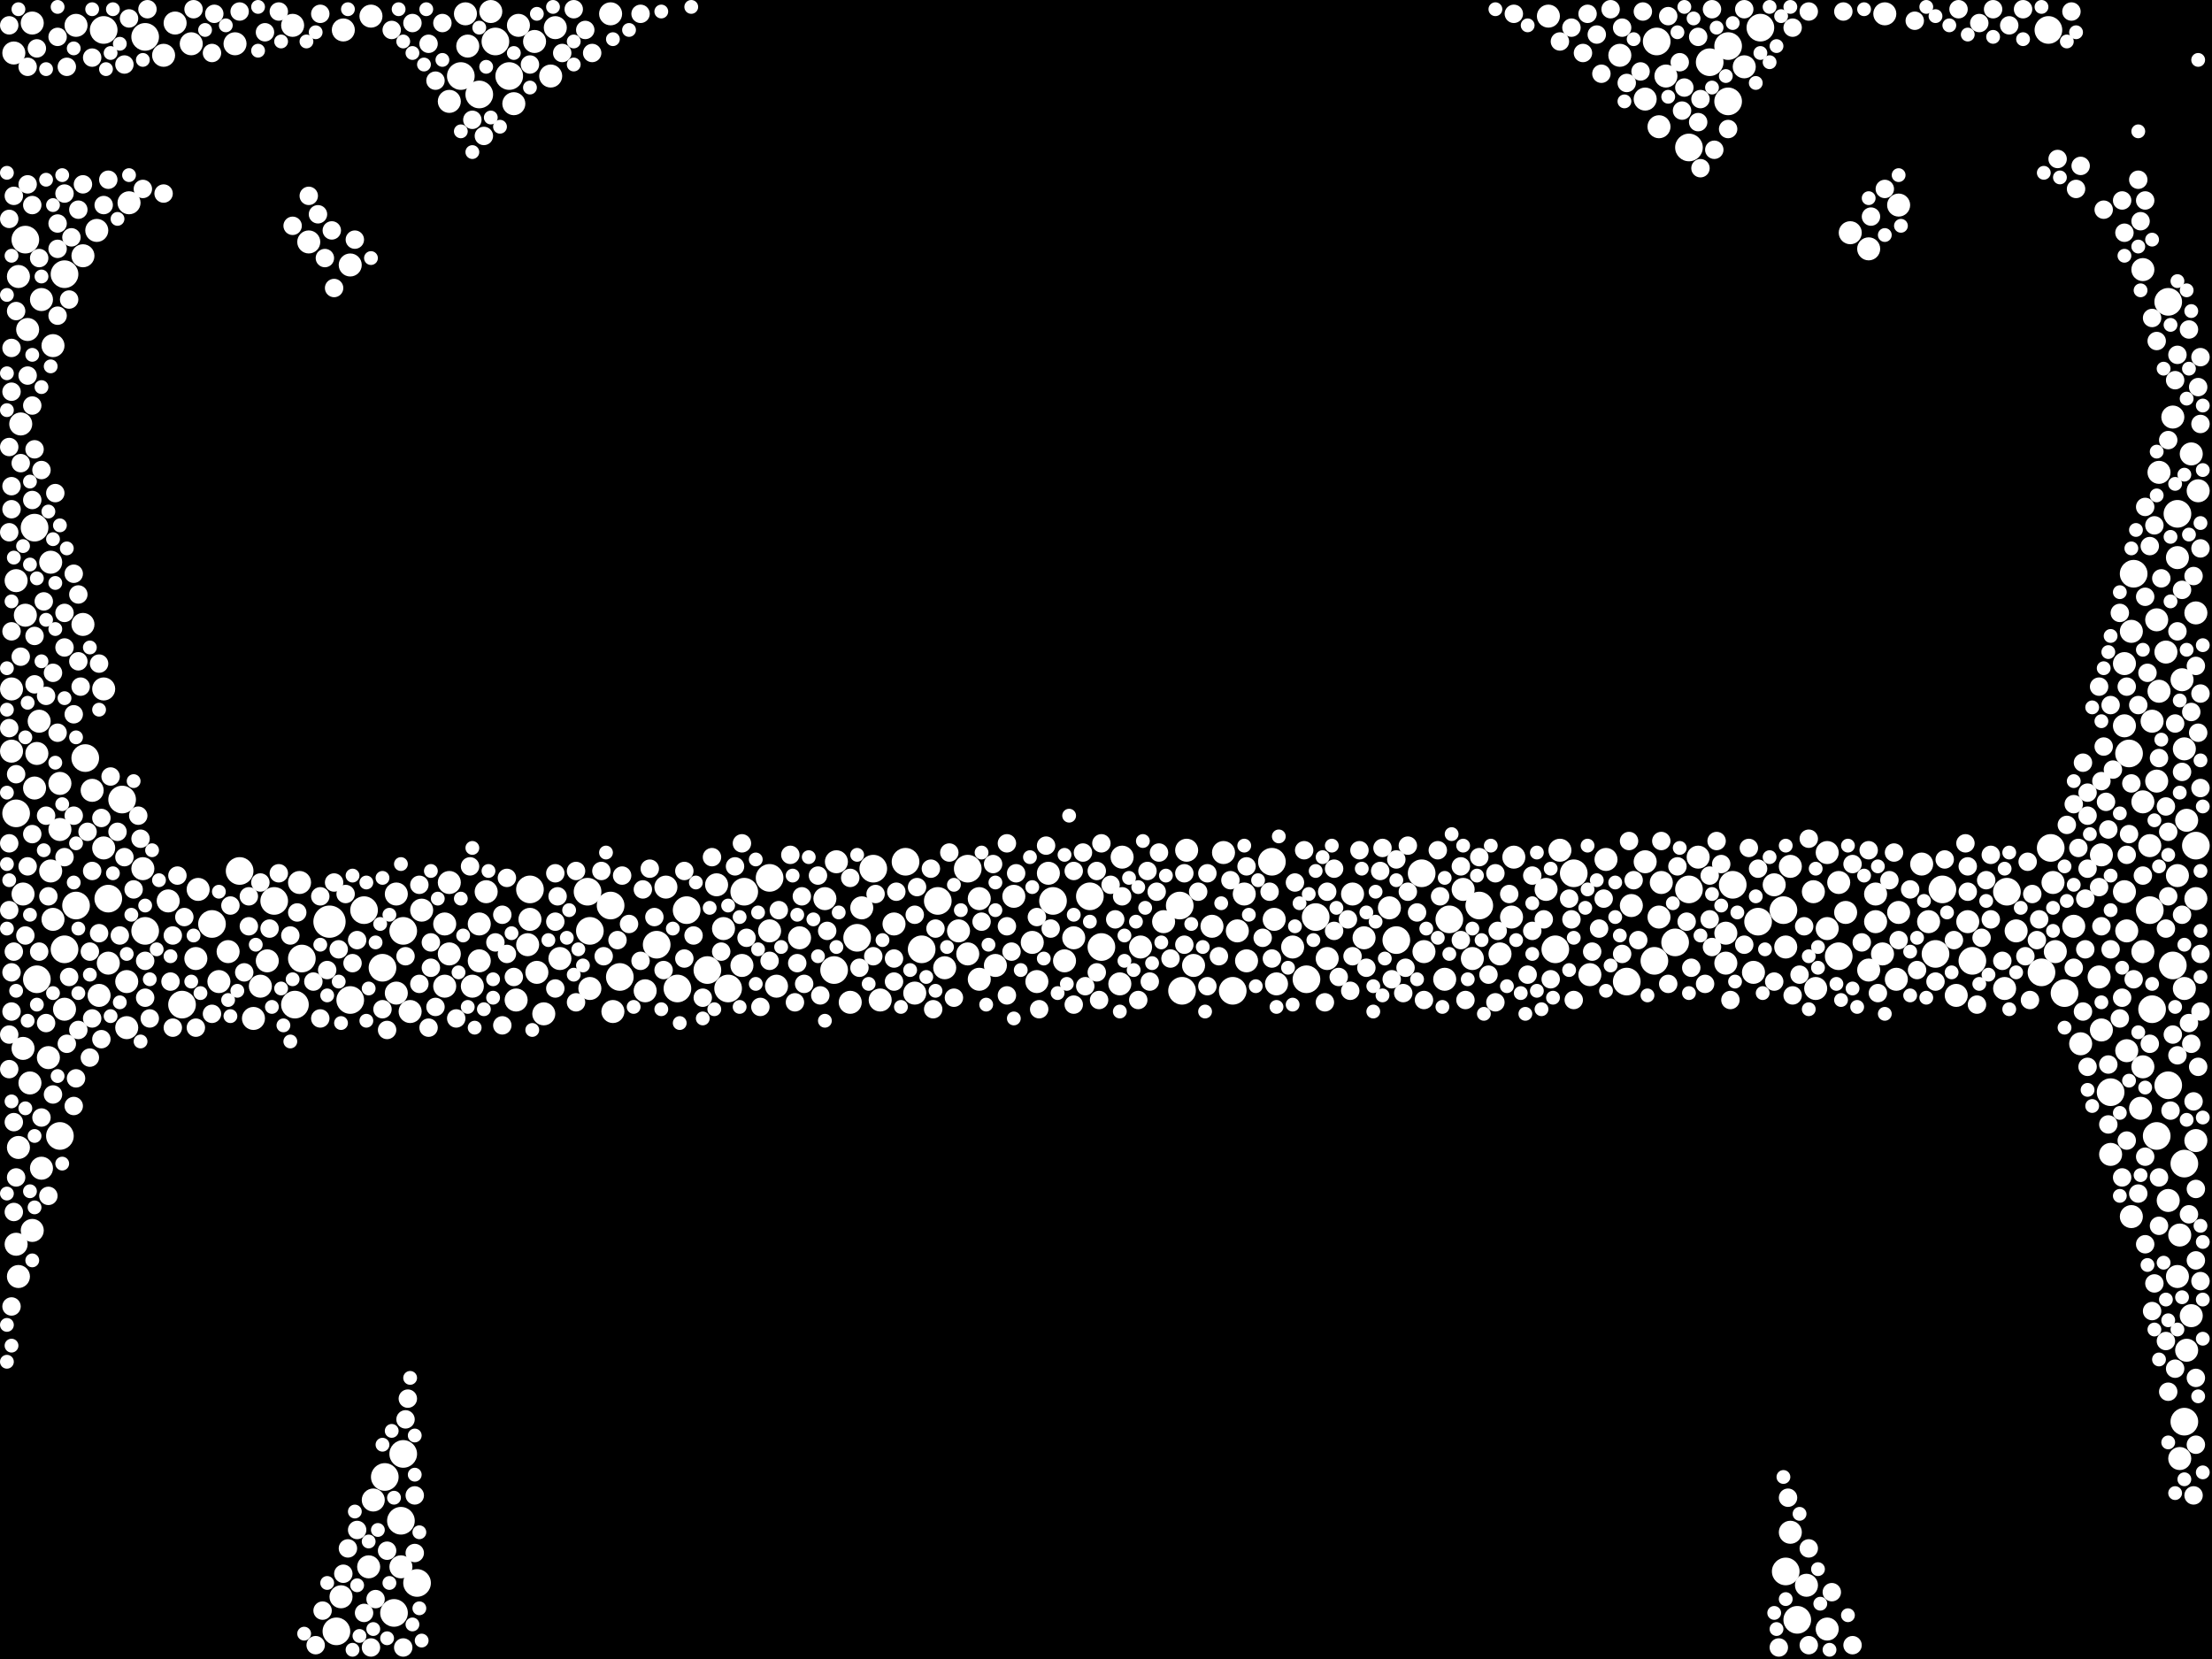 <?xml version="1.0" encoding="utf-8"?>
<svg xmlns="http://www.w3.org/2000/svg"
     xmlns:xlink="http://www.w3.org/1999/xlink" width="1920" height="1440" >

            <defs>
            <style type="text/css"><![CDATA[
circle {stroke: none;}
.c0 {fill: #FFFFFF;}
]]></style>
            </defs>
<rect x="0" y="0" width="1920" height="1440" fill="black"/>
<circle cx="286" cy="800" r="14" class="c0"/>
<circle cx="1366" cy="758" r="12" class="c0"/>
<circle cx="1906" cy="734" r="12" class="c0"/>
<circle cx="1832" cy="948" r="12" class="c0"/>
<circle cx="400" cy="66" r="12" class="c0"/>
<circle cx="1500" cy="40" r="12" class="c0"/>
<circle cx="416" cy="82" r="12" class="c0"/>
<circle cx="1466" cy="772" r="12" class="c0"/>
<circle cx="1134" cy="850" r="12" class="c0"/>
<circle cx="184" cy="802" r="12" class="c0"/>
<circle cx="744" cy="814" r="12" class="c0"/>
<circle cx="442" cy="66" r="12" class="c0"/>
<circle cx="1258" cy="798" r="12" class="c0"/>
<circle cx="238" cy="782" r="12" class="c0"/>
<circle cx="158" cy="872" r="12" class="c0"/>
<circle cx="614" cy="842" r="12" class="c0"/>
<circle cx="332" cy="840" r="12" class="c0"/>
<circle cx="530" cy="786" r="12" class="c0"/>
<circle cx="350" cy="808" r="12" class="c0"/>
<circle cx="1212" cy="816" r="12" class="c0"/>
<circle cx="1560" cy="1406" r="12" class="c0"/>
<circle cx="786" cy="748" r="12" class="c0"/>
<circle cx="1104" cy="748" r="12" class="c0"/>
<circle cx="510" cy="774" r="12" class="c0"/>
<circle cx="724" cy="842" r="12" class="c0"/>
<circle cx="570" cy="820" r="12" class="c0"/>
<circle cx="1886" cy="838" r="12" class="c0"/>
<circle cx="56" cy="238" r="12" class="c0"/>
<circle cx="126" cy="808" r="12" class="c0"/>
<circle cx="1896" cy="1010" r="12" class="c0"/>
<circle cx="292" cy="1416" r="12" class="c0"/>
<circle cx="22" cy="208" r="12" class="c0"/>
<circle cx="1882" cy="942" r="12" class="c0"/>
<circle cx="362" cy="1374" r="12" class="c0"/>
<circle cx="1454" cy="818" r="12" class="c0"/>
<circle cx="1526" cy="800" r="12" class="c0"/>
<circle cx="1772" cy="844" r="12" class="c0"/>
<circle cx="1848" cy="654" r="12" class="c0"/>
<circle cx="1778" cy="26" r="12" class="c0"/>
<circle cx="56" cy="824" r="12" class="c0"/>
<circle cx="840" cy="754" r="12" class="c0"/>
<circle cx="1896" cy="1234" r="12" class="c0"/>
<circle cx="66" cy="786" r="12" class="c0"/>
<circle cx="1436" cy="834" r="12" class="c0"/>
<circle cx="1234" cy="758" r="12" class="c0"/>
<circle cx="596" cy="790" r="12" class="c0"/>
<circle cx="1742" cy="774" r="12" class="c0"/>
<circle cx="1026" cy="860" r="12" class="c0"/>
<circle cx="1550" cy="1364" r="12" class="c0"/>
<circle cx="1712" cy="834" r="12" class="c0"/>
<circle cx="1504" cy="768" r="12" class="c0"/>
<circle cx="914" cy="782" r="12" class="c0"/>
<circle cx="30" cy="458" r="12" class="c0"/>
<circle cx="814" cy="782" r="12" class="c0"/>
<circle cx="256" cy="872" r="12" class="c0"/>
<circle cx="1484" cy="54" r="12" class="c0"/>
<circle cx="538" cy="848" r="12" class="c0"/>
<circle cx="1868" cy="876" r="12" class="c0"/>
<circle cx="1852" cy="498" r="12" class="c0"/>
<circle cx="1412" cy="852" r="12" class="c0"/>
<circle cx="1548" cy="790" r="12" class="c0"/>
<circle cx="1686" cy="772" r="12" class="c0"/>
<circle cx="316" cy="790" r="12" class="c0"/>
<circle cx="1596" cy="830" r="12" class="c0"/>
<circle cx="512" cy="808" r="12" class="c0"/>
<circle cx="800" cy="824" r="12" class="c0"/>
<circle cx="14" cy="706" r="12" class="c0"/>
<circle cx="646" cy="774" r="12" class="c0"/>
<circle cx="460" cy="772" r="12" class="c0"/>
<circle cx="1142" cy="796" r="12" class="c0"/>
<circle cx="106" cy="694" r="12" class="c0"/>
<circle cx="208" cy="756" r="12" class="c0"/>
<circle cx="1872" cy="986" r="12" class="c0"/>
<circle cx="1866" cy="790" r="12" class="c0"/>
<circle cx="334" cy="1282" r="12" class="c0"/>
<circle cx="1780" cy="736" r="12" class="c0"/>
<circle cx="1500" cy="88" r="12" class="c0"/>
<circle cx="74" cy="658" r="12" class="c0"/>
<circle cx="1350" cy="824" r="12" class="c0"/>
<circle cx="1070" cy="860" r="12" class="c0"/>
<circle cx="90" cy="26" r="12" class="c0"/>
<circle cx="350" cy="1262" r="12" class="c0"/>
<circle cx="126" cy="32" r="12" class="c0"/>
<circle cx="94" cy="780" r="12" class="c0"/>
<circle cx="1680" cy="828" r="12" class="c0"/>
<circle cx="588" cy="858" r="12" class="c0"/>
<circle cx="342" cy="1400" r="12" class="c0"/>
<circle cx="956" cy="822" r="12" class="c0"/>
<circle cx="632" cy="858" r="12" class="c0"/>
<circle cx="1890" cy="446" r="12" class="c0"/>
<circle cx="1284" cy="786" r="12" class="c0"/>
<circle cx="348" cy="1320" r="12" class="c0"/>
<circle cx="1528" cy="24" r="12" class="c0"/>
<circle cx="758" cy="754" r="12" class="c0"/>
<circle cx="430" cy="36" r="12" class="c0"/>
<circle cx="946" cy="778" r="12" class="c0"/>
<circle cx="1024" cy="786" r="12" class="c0"/>
<circle cx="1792" cy="862" r="12" class="c0"/>
<circle cx="304" cy="868" r="12" class="c0"/>
<circle cx="1466" cy="128" r="12" class="c0"/>
<circle cx="52" cy="986" r="12" class="c0"/>
<circle cx="262" cy="832" r="12" class="c0"/>
<circle cx="32" cy="850" r="12" class="c0"/>
<circle cx="1882" cy="262" r="12" class="c0"/>
<circle cx="668" cy="762" r="12" class="c0"/>
<circle cx="1438" cy="36" r="12" class="c0"/>
<circle cx="1898" cy="1172" r="10" class="c0"/>
<circle cx="850" cy="850" r="10" class="c0"/>
<circle cx="390" cy="766" r="10" class="c0"/>
<circle cx="1380" cy="846" r="10" class="c0"/>
<circle cx="1892" cy="1266" r="10" class="c0"/>
<circle cx="1554" cy="752" r="10" class="c0"/>
<circle cx="578" cy="770" r="10" class="c0"/>
<circle cx="386" cy="802" r="10" class="c0"/>
<circle cx="674" cy="856" r="10" class="c0"/>
<circle cx="1740" cy="858" r="10" class="c0"/>
<circle cx="28" cy="1068" r="10" class="c0"/>
<circle cx="1394" cy="746" r="10" class="c0"/>
<circle cx="66" cy="22" r="10" class="c0"/>
<circle cx="1522" cy="844" r="10" class="c0"/>
<circle cx="1906" cy="990" r="10" class="c0"/>
<circle cx="304" cy="230" r="10" class="c0"/>
<circle cx="190" cy="852" r="10" class="c0"/>
<circle cx="1314" cy="744" r="10" class="c0"/>
<circle cx="20" cy="910" r="10" class="c0"/>
<circle cx="172" cy="772" r="10" class="c0"/>
<circle cx="1498" cy="810" r="10" class="c0"/>
<circle cx="1890" cy="760" r="10" class="c0"/>
<circle cx="1648" cy="792" r="10" class="c0"/>
<circle cx="42" cy="918" r="10" class="c0"/>
<circle cx="972" cy="854" r="10" class="c0"/>
<circle cx="90" cy="598" r="10" class="c0"/>
<circle cx="1890" cy="1108" r="10" class="c0"/>
<circle cx="124" cy="754" r="10" class="c0"/>
<circle cx="24" cy="286" r="10" class="c0"/>
<circle cx="1874" cy="600" r="10" class="c0"/>
<circle cx="94" cy="836" r="10" class="c0"/>
<circle cx="1890" cy="484" r="10" class="c0"/>
<circle cx="1898" cy="712" r="10" class="c0"/>
<circle cx="1892" cy="1072" r="10" class="c0"/>
<circle cx="14" cy="1080" r="10" class="c0"/>
<circle cx="44" cy="488" r="10" class="c0"/>
<circle cx="226" cy="856" r="10" class="c0"/>
<circle cx="1622" cy="216" r="10" class="c0"/>
<circle cx="426" cy="10" r="10" class="c0"/>
<circle cx="1846" cy="808" r="10" class="c0"/>
<circle cx="1860" cy="826" r="10" class="c0"/>
<circle cx="748" cy="788" r="10" class="c0"/>
<circle cx="86" cy="864" r="10" class="c0"/>
<circle cx="450" cy="22" r="10" class="c0"/>
<circle cx="344" cy="862" r="10" class="c0"/>
<circle cx="254" cy="22" r="10" class="c0"/>
<circle cx="146" cy="782" r="10" class="c0"/>
<circle cx="446" cy="90" r="10" class="c0"/>
<circle cx="1302" cy="828" r="10" class="c0"/>
<circle cx="1106" cy="798" r="10" class="c0"/>
<circle cx="1832" cy="1002" r="10" class="c0"/>
<circle cx="1882" cy="1042" r="10" class="c0"/>
<circle cx="10" cy="598" r="10" class="c0"/>
<circle cx="1668" cy="750" r="10" class="c0"/>
<circle cx="1906" cy="780" r="10" class="c0"/>
<circle cx="14" cy="504" r="10" class="c0"/>
<circle cx="832" cy="808" r="10" class="c0"/>
<circle cx="416" cy="834" r="10" class="c0"/>
<circle cx="1866" cy="734" r="10" class="c0"/>
<circle cx="1596" cy="766" r="10" class="c0"/>
<circle cx="1354" cy="738" r="10" class="c0"/>
<circle cx="1586" cy="806" r="10" class="c0"/>
<circle cx="416" cy="802" r="10" class="c0"/>
<circle cx="932" cy="814" r="10" class="c0"/>
<circle cx="820" cy="840" r="10" class="c0"/>
<circle cx="1708" cy="800" r="10" class="c0"/>
<circle cx="1628" cy="776" r="10" class="c0"/>
<circle cx="1860" cy="926" r="10" class="c0"/>
<circle cx="34" cy="626" r="10" class="c0"/>
<circle cx="110" cy="892" r="10" class="c0"/>
<circle cx="880" cy="778" r="10" class="c0"/>
<circle cx="1902" cy="1142" r="10" class="c0"/>
<circle cx="386" cy="856" r="10" class="c0"/>
<circle cx="232" cy="834" r="10" class="c0"/>
<circle cx="16" cy="996" r="10" class="c0"/>
<circle cx="1906" cy="532" r="10" class="c0"/>
<circle cx="668" cy="808" r="10" class="c0"/>
<circle cx="1442" cy="766" r="10" class="c0"/>
<circle cx="1880" cy="566" r="10" class="c0"/>
<circle cx="628" cy="806" r="10" class="c0"/>
<circle cx="166" cy="38" r="10" class="c0"/>
<circle cx="1062" cy="740" r="10" class="c0"/>
<circle cx="10" cy="652" r="10" class="c0"/>
<circle cx="486" cy="832" r="10" class="c0"/>
<circle cx="1236" cy="826" r="10" class="c0"/>
<circle cx="472" cy="880" r="10" class="c0"/>
<circle cx="268" cy="210" r="10" class="c0"/>
<circle cx="1122" cy="822" r="10" class="c0"/>
<circle cx="1874" cy="410" r="10" class="c0"/>
<circle cx="52" cy="720" r="10" class="c0"/>
<circle cx="1622" cy="842" r="10" class="c0"/>
<circle cx="84" cy="200" r="10" class="c0"/>
<circle cx="170" cy="832" r="10" class="c0"/>
<circle cx="1896" cy="650" r="10" class="c0"/>
<circle cx="56" cy="876" r="10" class="c0"/>
<circle cx="1784" cy="826" r="10" class="c0"/>
<circle cx="716" cy="780" r="10" class="c0"/>
<circle cx="1540" cy="768" r="10" class="c0"/>
<circle cx="1782" cy="766" r="10" class="c0"/>
<circle cx="1440" cy="110" r="10" class="c0"/>
<circle cx="1036" cy="838" r="10" class="c0"/>
<circle cx="1206" cy="788" r="10" class="c0"/>
<circle cx="322" cy="14" r="10" class="c0"/>
<circle cx="1344" cy="14" r="10" class="c0"/>
<circle cx="404" cy="12" r="10" class="c0"/>
<circle cx="260" cy="766" r="10" class="c0"/>
<circle cx="1108" cy="854" r="10" class="c0"/>
<circle cx="1846" cy="912" r="10" class="c0"/>
<circle cx="1844" cy="774" r="10" class="c0"/>
<circle cx="20" cy="776" r="10" class="c0"/>
<circle cx="1822" cy="848" r="10" class="c0"/>
<circle cx="1554" cy="1330" r="10" class="c0"/>
<circle cx="794" cy="862" r="10" class="c0"/>
<circle cx="1184" cy="814" r="10" class="c0"/>
<circle cx="458" cy="820" r="10" class="c0"/>
<circle cx="1080" cy="776" r="10" class="c0"/>
<circle cx="738" cy="870" r="10" class="c0"/>
<circle cx="840" cy="828" r="10" class="c0"/>
<circle cx="776" cy="802" r="10" class="c0"/>
<circle cx="356" cy="878" r="10" class="c0"/>
<circle cx="1550" cy="822" r="10" class="c0"/>
<circle cx="46" cy="798" r="10" class="c0"/>
<circle cx="112" cy="176" r="10" class="c0"/>
<circle cx="16" cy="1108" r="10" class="c0"/>
<circle cx="1908" cy="426" r="10" class="c0"/>
<circle cx="46" cy="300" r="10" class="c0"/>
<circle cx="1576" cy="858" r="10" class="c0"/>
<circle cx="1074" cy="808" r="10" class="c0"/>
<circle cx="1514" cy="58" r="10" class="c0"/>
<circle cx="26" cy="940" r="10" class="c0"/>
<circle cx="390" cy="88" r="10" class="c0"/>
<circle cx="1574" cy="774" r="10" class="c0"/>
<circle cx="460" cy="798" r="10" class="c0"/>
<circle cx="850" cy="780" r="10" class="c0"/>
<circle cx="72" cy="542" r="10" class="c0"/>
<circle cx="30" cy="684" r="10" class="c0"/>
<circle cx="1896" cy="858" r="10" class="c0"/>
<circle cx="1750" cy="808" r="10" class="c0"/>
<circle cx="1844" cy="576" r="10" class="c0"/>
<circle cx="1800" cy="804" r="10" class="c0"/>
<circle cx="12" cy="46" r="10" class="c0"/>
<circle cx="530" cy="12" r="10" class="c0"/>
<circle cx="110" cy="852" r="10" class="c0"/>
<circle cx="910" cy="758" r="10" class="c0"/>
<circle cx="1872" cy="538" r="10" class="c0"/>
<circle cx="1824" cy="894" r="10" class="c0"/>
<circle cx="1406" cy="48" r="10" class="c0"/>
<circle cx="1850" cy="1056" r="10" class="c0"/>
<circle cx="1646" cy="850" r="10" class="c0"/>
<circle cx="36" cy="260" r="10" class="c0"/>
<circle cx="532" cy="878" r="10" class="c0"/>
<circle cx="1428" cy="86" r="10" class="c0"/>
<circle cx="18" cy="368" r="10" class="c0"/>
<circle cx="36" cy="1014" r="10" class="c0"/>
<circle cx="478" cy="66" r="10" class="c0"/>
<circle cx="864" cy="838" r="10" class="c0"/>
<circle cx="1634" cy="828" r="10" class="c0"/>
<circle cx="1872" cy="678" r="10" class="c0"/>
<circle cx="1082" cy="834" r="10" class="c0"/>
<circle cx="16" cy="240" r="10" class="c0"/>
<circle cx="1174" cy="776" r="10" class="c0"/>
<circle cx="348" cy="1360" r="10" class="c0"/>
<circle cx="622" cy="768" r="10" class="c0"/>
<circle cx="198" cy="826" r="10" class="c0"/>
<circle cx="44" cy="756" r="10" class="c0"/>
<circle cx="1568" cy="1376" r="10" class="c0"/>
<circle cx="422" cy="774" r="10" class="c0"/>
<circle cx="1606" cy="202" r="10" class="c0"/>
<circle cx="1860" cy="696" r="10" class="c0"/>
<circle cx="1674" cy="800" r="10" class="c0"/>
<circle cx="1312" cy="796" r="10" class="c0"/>
<circle cx="1440" cy="796" r="10" class="c0"/>
<circle cx="1698" cy="864" r="10" class="c0"/>
<circle cx="22" cy="534" r="10" class="c0"/>
<circle cx="896" cy="818" r="10" class="c0"/>
<circle cx="1342" cy="772" r="10" class="c0"/>
<circle cx="466" cy="844" r="10" class="c0"/>
<circle cx="80" cy="686" r="10" class="c0"/>
<circle cx="1850" cy="548" r="10" class="c0"/>
<circle cx="1446" cy="66" r="10" class="c0"/>
<circle cx="1278" cy="832" r="10" class="c0"/>
<circle cx="1886" cy="362" r="10" class="c0"/>
<circle cx="694" cy="814" r="10" class="c0"/>
<circle cx="28" cy="20" r="10" class="c0"/>
<circle cx="1806" cy="906" r="10" class="c0"/>
<circle cx="1602" cy="792" r="10" class="c0"/>
<circle cx="1474" cy="744" r="10" class="c0"/>
<circle cx="1648" cy="178" r="10" class="c0"/>
<circle cx="1416" cy="786" r="10" class="c0"/>
<circle cx="52" cy="680" r="10" class="c0"/>
<circle cx="344" cy="776" r="10" class="c0"/>
<circle cx="366" cy="790" r="10" class="c0"/>
<circle cx="390" cy="828" r="10" class="c0"/>
<circle cx="1010" cy="800" r="10" class="c0"/>
<circle cx="1254" cy="850" r="10" class="c0"/>
<circle cx="1824" cy="742" r="10" class="c0"/>
<circle cx="320" cy="1360" r="10" class="c0"/>
<circle cx="1868" cy="626" r="10" class="c0"/>
<circle cx="296" cy="1386" r="10" class="c0"/>
<circle cx="560" cy="860" r="10" class="c0"/>
<circle cx="220" cy="884" r="10" class="c0"/>
<circle cx="924" cy="834" r="10" class="c0"/>
<circle cx="900" cy="852" r="10" class="c0"/>
<circle cx="464" cy="36" r="10" class="c0"/>
<circle cx="1902" cy="394" r="10" class="c0"/>
<circle cx="1860" cy="234" r="10" class="c0"/>
<circle cx="512" cy="858" r="10" class="c0"/>
<circle cx="1586" cy="740" r="10" class="c0"/>
<circle cx="324" cy="1302" r="10" class="c0"/>
<circle cx="1586" cy="1414" r="10" class="c0"/>
<circle cx="1636" cy="12" r="10" class="c0"/>
<circle cx="32" cy="654" r="10" class="c0"/>
<circle cx="1844" cy="630" r="10" class="c0"/>
<circle cx="90" cy="736" r="10" class="c0"/>
<circle cx="764" cy="868" r="10" class="c0"/>
<circle cx="298" cy="26" r="10" class="c0"/>
<circle cx="1498" cy="836" r="10" class="c0"/>
<circle cx="1270" cy="772" r="10" class="c0"/>
<circle cx="974" cy="744" r="10" class="c0"/>
<circle cx="990" cy="822" r="10" class="c0"/>
<circle cx="644" cy="838" r="10" class="c0"/>
<circle cx="1858" cy="962" r="10" class="c0"/>
<circle cx="152" cy="20" r="10" class="c0"/>
<circle cx="204" cy="38" r="10" class="c0"/>
<circle cx="448" cy="868" r="10" class="c0"/>
<circle cx="1894" cy="590" r="10" class="c0"/>
<circle cx="1030" cy="738" r="10" class="c0"/>
<circle cx="1052" cy="804" r="10" class="c0"/>
<circle cx="410" cy="856" r="10" class="c0"/>
<circle cx="72" cy="222" r="10" class="c0"/>
<circle cx="726" cy="748" r="10" class="c0"/>
<circle cx="1428" cy="748" r="10" class="c0"/>
<circle cx="142" cy="48" r="10" class="c0"/>
<circle cx="482" cy="24" r="10" class="c0"/>
<circle cx="1628" cy="800" r="10" class="c0"/>
<circle cx="1152" cy="832" r="10" class="c0"/>
<circle cx="406" cy="40" r="10" class="c0"/>
<circle cx="1408" cy="828" r="8" class="c0"/>
<circle cx="1198" cy="756" r="8" class="c0"/>
<circle cx="102" cy="722" r="8" class="c0"/>
<circle cx="284" cy="842" r="8" class="c0"/>
<circle cx="332" cy="876" r="8" class="c0"/>
<circle cx="1426" cy="10" r="8" class="c0"/>
<circle cx="68" cy="516" r="8" class="c0"/>
<circle cx="18" cy="402" r="8" class="c0"/>
<circle cx="1448" cy="14" r="8" class="c0"/>
<circle cx="420" cy="118" r="8" class="c0"/>
<circle cx="1842" cy="1022" r="8" class="c0"/>
<circle cx="128" cy="8" r="8" class="c0"/>
<circle cx="1464" cy="800" r="8" class="c0"/>
<circle cx="1870" cy="1114" r="8" class="c0"/>
<circle cx="294" cy="824" r="8" class="c0"/>
<circle cx="360" cy="1298" r="8" class="c0"/>
<circle cx="230" cy="28" r="8" class="c0"/>
<circle cx="1186" cy="840" r="8" class="c0"/>
<circle cx="546" cy="802" r="8" class="c0"/>
<circle cx="1868" cy="1138" r="8" class="c0"/>
<circle cx="170" cy="892" r="8" class="c0"/>
<circle cx="1812" cy="688" r="8" class="c0"/>
<circle cx="1484" cy="760" r="8" class="c0"/>
<circle cx="874" cy="864" r="8" class="c0"/>
<circle cx="1480" cy="854" r="8" class="c0"/>
<circle cx="1904" cy="956" r="8" class="c0"/>
<circle cx="1004" cy="774" r="8" class="c0"/>
<circle cx="1448" cy="854" r="8" class="c0"/>
<circle cx="358" cy="20" r="8" class="c0"/>
<circle cx="610" cy="866" r="8" class="c0"/>
<circle cx="372" cy="38" r="8" class="c0"/>
<circle cx="1846" cy="990" r="8" class="c0"/>
<circle cx="932" cy="872" r="8" class="c0"/>
<circle cx="676" cy="790" r="8" class="c0"/>
<circle cx="1622" cy="738" r="8" class="c0"/>
<circle cx="28" cy="178" r="8" class="c0"/>
<circle cx="1474" cy="32" r="8" class="c0"/>
<circle cx="68" cy="574" r="8" class="c0"/>
<circle cx="148" cy="852" r="8" class="c0"/>
<circle cx="988" cy="868" r="8" class="c0"/>
<circle cx="278" cy="778" r="8" class="c0"/>
<circle cx="1876" cy="502" r="8" class="c0"/>
<circle cx="828" cy="866" r="8" class="c0"/>
<circle cx="908" cy="734" r="8" class="c0"/>
<circle cx="852" cy="800" r="8" class="c0"/>
<circle cx="1906" cy="578" r="8" class="c0"/>
<circle cx="1810" cy="780" r="8" class="c0"/>
<circle cx="1424" cy="62" r="8" class="c0"/>
<circle cx="252" cy="812" r="8" class="c0"/>
<circle cx="956" cy="732" r="8" class="c0"/>
<circle cx="1388" cy="806" r="8" class="c0"/>
<circle cx="1158" cy="754" r="8" class="c0"/>
<circle cx="336" cy="1346" r="8" class="c0"/>
<circle cx="72" cy="160" r="8" class="c0"/>
<circle cx="1220" cy="840" r="8" class="c0"/>
<circle cx="1364" cy="798" r="8" class="c0"/>
<circle cx="1208" cy="850" r="8" class="c0"/>
<circle cx="56" cy="744" r="8" class="c0"/>
<circle cx="1132" cy="738" r="8" class="c0"/>
<circle cx="70" cy="596" r="8" class="c0"/>
<circle cx="1460" cy="96" r="8" class="c0"/>
<circle cx="1102" cy="774" r="8" class="c0"/>
<circle cx="1230" cy="792" r="8" class="c0"/>
<circle cx="524" cy="830" r="8" class="c0"/>
<circle cx="298" cy="1366" r="8" class="c0"/>
<circle cx="1488" cy="130" r="8" class="c0"/>
<circle cx="1902" cy="618" r="8" class="c0"/>
<circle cx="594" cy="832" r="8" class="c0"/>
<circle cx="18" cy="570" r="8" class="c0"/>
<circle cx="692" cy="836" r="8" class="c0"/>
<circle cx="1900" cy="286" r="8" class="c0"/>
<circle cx="1728" cy="742" r="8" class="c0"/>
<circle cx="564" cy="754" r="8" class="c0"/>
<circle cx="1124" cy="766" r="8" class="c0"/>
<circle cx="36" cy="970" r="8" class="c0"/>
<circle cx="1828" cy="696" r="8" class="c0"/>
<circle cx="1874" cy="1064" r="8" class="c0"/>
<circle cx="514" cy="46" r="8" class="c0"/>
<circle cx="1882" cy="722" r="8" class="c0"/>
<circle cx="280" cy="1398" r="8" class="c0"/>
<circle cx="690" cy="870" r="8" class="c0"/>
<circle cx="556" cy="834" r="8" class="c0"/>
<circle cx="1900" cy="1054" r="8" class="c0"/>
<circle cx="10" cy="340" r="8" class="c0"/>
<circle cx="28" cy="724" r="8" class="c0"/>
<circle cx="1894" cy="794" r="8" class="c0"/>
<circle cx="12" cy="1052" r="8" class="c0"/>
<circle cx="1326" cy="846" r="8" class="c0"/>
<circle cx="1476" cy="86" r="8" class="c0"/>
<circle cx="1172" cy="860" r="8" class="c0"/>
<circle cx="1414" cy="730" r="8" class="c0"/>
<circle cx="1874" cy="658" r="8" class="c0"/>
<circle cx="1910" cy="828" r="8" class="c0"/>
<circle cx="10" cy="1134" r="8" class="c0"/>
<circle cx="488" cy="46" r="8" class="c0"/>
<circle cx="1842" cy="866" r="8" class="c0"/>
<circle cx="12" cy="974" r="8" class="c0"/>
<circle cx="1900" cy="888" r="8" class="c0"/>
<circle cx="482" cy="800" r="8" class="c0"/>
<circle cx="126" cy="834" r="8" class="c0"/>
<circle cx="1872" cy="296" r="8" class="c0"/>
<circle cx="208" cy="10" r="8" class="c0"/>
<circle cx="1386" cy="30" r="8" class="c0"/>
<circle cx="234" cy="806" r="8" class="c0"/>
<circle cx="556" cy="12" r="8" class="c0"/>
<circle cx="1688" cy="746" r="8" class="c0"/>
<circle cx="1392" cy="780" r="8" class="c0"/>
<circle cx="352" cy="830" r="8" class="c0"/>
<circle cx="86" cy="810" r="8" class="c0"/>
<circle cx="96" cy="674" r="8" class="c0"/>
<circle cx="268" cy="170" r="8" class="c0"/>
<circle cx="1706" cy="732" r="8" class="c0"/>
<circle cx="1880" cy="1164" r="8" class="c0"/>
<circle cx="408" cy="752" r="8" class="c0"/>
<circle cx="1822" cy="596" r="8" class="c0"/>
<circle cx="1006" cy="740" r="8" class="c0"/>
<circle cx="64" cy="620" r="8" class="c0"/>
<circle cx="758" cy="830" r="8" class="c0"/>
<circle cx="10" cy="878" r="8" class="c0"/>
<circle cx="8" cy="732" r="8" class="c0"/>
<circle cx="900" cy="796" r="8" class="c0"/>
<circle cx="964" cy="768" r="8" class="c0"/>
<circle cx="60" cy="848" r="8" class="c0"/>
<circle cx="278" cy="12" r="8" class="c0"/>
<circle cx="1236" cy="868" r="8" class="c0"/>
<circle cx="1486" cy="822" r="8" class="c0"/>
<circle cx="1894" cy="670" r="8" class="c0"/>
<circle cx="1364" cy="24" r="8" class="c0"/>
<circle cx="998" cy="852" r="8" class="c0"/>
<circle cx="126" cy="866" r="8" class="c0"/>
<circle cx="378" cy="874" r="8" class="c0"/>
<circle cx="46" cy="950" r="8" class="c0"/>
<circle cx="1658" cy="772" r="8" class="c0"/>
<circle cx="1846" cy="596" r="8" class="c0"/>
<circle cx="558" cy="772" r="8" class="c0"/>
<circle cx="32" cy="42" r="8" class="c0"/>
<circle cx="88" cy="902" r="8" class="c0"/>
<circle cx="200" cy="786" r="8" class="c0"/>
<circle cx="22" cy="812" r="8" class="c0"/>
<circle cx="310" cy="816" r="8" class="c0"/>
<circle cx="24" cy="326" r="8" class="c0"/>
<circle cx="482" cy="758" r="8" class="c0"/>
<circle cx="1808" cy="662" r="8" class="c0"/>
<circle cx="1616" cy="818" r="8" class="c0"/>
<circle cx="1904" cy="1298" r="8" class="c0"/>
<circle cx="1040" cy="774" r="8" class="c0"/>
<circle cx="508" cy="26" r="8" class="c0"/>
<circle cx="184" cy="880" r="8" class="c0"/>
<circle cx="1810" cy="824" r="8" class="c0"/>
<circle cx="142" cy="168" r="8" class="c0"/>
<circle cx="1330" cy="760" r="8" class="c0"/>
<circle cx="10" cy="844" r="8" class="c0"/>
<circle cx="1886" cy="898" r="8" class="c0"/>
<circle cx="104" cy="812" r="8" class="c0"/>
<circle cx="1540" cy="852" r="8" class="c0"/>
<circle cx="48" cy="428" r="8" class="c0"/>
<circle cx="1158" cy="808" r="8" class="c0"/>
<circle cx="1608" cy="750" r="8" class="c0"/>
<circle cx="1768" cy="816" r="8" class="c0"/>
<circle cx="1180" cy="738" r="8" class="c0"/>
<circle cx="460" cy="56" r="8" class="c0"/>
<circle cx="1486" cy="8" r="8" class="c0"/>
<circle cx="384" cy="20" r="8" class="c0"/>
<circle cx="66" cy="936" r="8" class="c0"/>
<circle cx="1862" cy="174" r="8" class="c0"/>
<circle cx="8" cy="632" r="8" class="c0"/>
<circle cx="1730" cy="8" r="8" class="c0"/>
<circle cx="1844" cy="202" r="8" class="c0"/>
<circle cx="1842" cy="174" r="8" class="c0"/>
<circle cx="1700" cy="8" r="8" class="c0"/>
<circle cx="50" cy="194" r="8" class="c0"/>
<circle cx="60" cy="260" r="8" class="c0"/>
<circle cx="1544" cy="1430" r="8" class="c0"/>
<circle cx="24" cy="752" r="8" class="c0"/>
<circle cx="712" cy="864" r="8" class="c0"/>
<circle cx="1624" cy="188" r="8" class="c0"/>
<circle cx="1888" cy="1188" r="8" class="c0"/>
<circle cx="254" cy="196" r="8" class="c0"/>
<circle cx="1418" cy="764" r="8" class="c0"/>
<circle cx="1880" cy="806" r="8" class="c0"/>
<circle cx="1868" cy="276" r="8" class="c0"/>
<circle cx="1864" cy="584" r="8" class="c0"/>
<circle cx="78" cy="918" r="8" class="c0"/>
<circle cx="1152" cy="774" r="8" class="c0"/>
<circle cx="306" cy="836" r="8" class="c0"/>
<circle cx="1104" cy="832" r="8" class="c0"/>
<circle cx="14" cy="1022" r="8" class="c0"/>
<circle cx="8" cy="190" r="8" class="c0"/>
<circle cx="310" cy="1328" r="8" class="c0"/>
<circle cx="1718" cy="20" r="8" class="c0"/>
<circle cx="1910" cy="1112" r="8" class="c0"/>
<circle cx="1292" cy="846" r="8" class="c0"/>
<circle cx="1590" cy="1382" r="8" class="c0"/>
<circle cx="1340" cy="798" r="8" class="c0"/>
<circle cx="24" cy="160" r="8" class="c0"/>
<circle cx="46" cy="584" r="8" class="c0"/>
<circle cx="1756" cy="8" r="8" class="c0"/>
<circle cx="882" cy="758" r="8" class="c0"/>
<circle cx="1346" cy="850" r="8" class="c0"/>
<circle cx="1298" cy="870" r="8" class="c0"/>
<circle cx="1764" cy="776" r="8" class="c0"/>
<circle cx="1458" cy="54" r="8" class="c0"/>
<circle cx="1664" cy="842" r="8" class="c0"/>
<circle cx="1856" cy="612" r="8" class="c0"/>
<circle cx="116" cy="772" r="8" class="c0"/>
<circle cx="1310" cy="776" r="8" class="c0"/>
<circle cx="498" cy="8" r="8" class="c0"/>
<circle cx="778" cy="774" r="8" class="c0"/>
<circle cx="364" cy="854" r="8" class="c0"/>
<circle cx="50" cy="636" r="8" class="c0"/>
<circle cx="1870" cy="456" r="8" class="c0"/>
<circle cx="1268" cy="752" r="8" class="c0"/>
<circle cx="1832" cy="824" r="8" class="c0"/>
<circle cx="50" cy="32" r="8" class="c0"/>
<circle cx="1662" cy="18" r="8" class="c0"/>
<circle cx="710" cy="760" r="8" class="c0"/>
<circle cx="1862" cy="440" r="8" class="c0"/>
<circle cx="536" cy="816" r="8" class="c0"/>
<circle cx="68" cy="894" r="8" class="c0"/>
<circle cx="322" cy="1430" r="8" class="c0"/>
<circle cx="1016" cy="832" r="8" class="c0"/>
<circle cx="364" cy="768" r="8" class="c0"/>
<circle cx="968" cy="798" r="8" class="c0"/>
<circle cx="1644" cy="740" r="8" class="c0"/>
<circle cx="1862" cy="1080" r="8" class="c0"/>
<circle cx="80" cy="884" r="8" class="c0"/>
<circle cx="1890" cy="308" r="8" class="c0"/>
<circle cx="12" cy="826" r="8" class="c0"/>
<circle cx="308" cy="208" r="8" class="c0"/>
<circle cx="122" cy="728" r="8" class="c0"/>
<circle cx="64" cy="708" r="8" class="c0"/>
<circle cx="396" cy="884" r="8" class="c0"/>
<circle cx="58" cy="58" r="8" class="c0"/>
<circle cx="50" cy="274" r="8" class="c0"/>
<circle cx="874" cy="804" r="8" class="c0"/>
<circle cx="1412" cy="72" r="8" class="c0"/>
<circle cx="1806" cy="144" r="8" class="c0"/>
<circle cx="1630" cy="862" r="8" class="c0"/>
<circle cx="942" cy="856" r="8" class="c0"/>
<circle cx="1760" cy="748" r="8" class="c0"/>
<circle cx="374" cy="840" r="8" class="c0"/>
<circle cx="50" cy="216" r="8" class="c0"/>
<circle cx="1708" cy="752" r="8" class="c0"/>
<circle cx="340" cy="26" r="8" class="c0"/>
<circle cx="1330" cy="808" r="8" class="c0"/>
<circle cx="352" cy="1232" r="8" class="c0"/>
<circle cx="274" cy="1428" r="8" class="c0"/>
<circle cx="76" cy="722" r="8" class="c0"/>
<circle cx="8" cy="928" r="8" class="c0"/>
<circle cx="8" cy="22" r="8" class="c0"/>
<circle cx="90" cy="178" r="8" class="c0"/>
<circle cx="644" cy="732" r="8" class="c0"/>
<circle cx="40" cy="604" r="8" class="c0"/>
<circle cx="14" cy="672" r="8" class="c0"/>
<circle cx="1096" cy="814" r="8" class="c0"/>
<circle cx="1908" cy="336" r="8" class="c0"/>
<circle cx="1222" cy="734" r="8" class="c0"/>
<circle cx="996" cy="756" r="8" class="c0"/>
<circle cx="1570" cy="10" r="8" class="c0"/>
<circle cx="56" cy="562" r="8" class="c0"/>
<circle cx="150" cy="812" r="8" class="c0"/>
<circle cx="1648" cy="816" r="8" class="c0"/>
<circle cx="1910" cy="310" r="8" class="c0"/>
<circle cx="80" cy="756" r="8" class="c0"/>
<circle cx="760" cy="776" r="8" class="c0"/>
<circle cx="794" cy="794" r="8" class="c0"/>
<circle cx="824" cy="740" r="8" class="c0"/>
<circle cx="1794" cy="716" r="8" class="c0"/>
<circle cx="1570" cy="1344" r="8" class="c0"/>
<circle cx="1640" cy="764" r="8" class="c0"/>
<circle cx="1566" cy="804" r="8" class="c0"/>
<circle cx="1884" cy="964" r="8" class="c0"/>
<circle cx="500" cy="870" r="8" class="c0"/>
<circle cx="1888" cy="330" r="8" class="c0"/>
<circle cx="812" cy="806" r="8" class="c0"/>
<circle cx="278" cy="884" r="8" class="c0"/>
<circle cx="58" cy="906" r="8" class="c0"/>
<circle cx="1812" cy="708" r="8" class="c0"/>
<circle cx="1200" cy="736" r="8" class="c0"/>
<circle cx="1382" cy="826" r="8" class="c0"/>
<circle cx="1174" cy="830" r="8" class="c0"/>
<circle cx="154" cy="760" r="8" class="c0"/>
<circle cx="1856" cy="156" r="8" class="c0"/>
<circle cx="954" cy="868" r="8" class="c0"/>
<circle cx="638" cy="752" r="8" class="c0"/>
<circle cx="8" cy="462" r="8" class="c0"/>
<circle cx="1882" cy="382" r="8" class="c0"/>
<circle cx="302" cy="1344" r="8" class="c0"/>
<circle cx="8" cy="388" r="8" class="c0"/>
<circle cx="1830" cy="924" r="8" class="c0"/>
<circle cx="1840" cy="884" r="8" class="c0"/>
<circle cx="56" cy="168" r="8" class="c0"/>
<circle cx="108" cy="56" r="8" class="c0"/>
<circle cx="1798" cy="10" r="8" class="c0"/>
<circle cx="1378" cy="12" r="8" class="c0"/>
<circle cx="1906" cy="1094" r="8" class="c0"/>
<circle cx="1862" cy="1004" r="8" class="c0"/>
<circle cx="446" cy="848" r="8" class="c0"/>
<circle cx="626" cy="826" r="8" class="c0"/>
<circle cx="1826" cy="182" r="8" class="c0"/>
<circle cx="1608" cy="1428" r="8" class="c0"/>
<circle cx="30" cy="552" r="8" class="c0"/>
<circle cx="42" cy="778" r="8" class="c0"/>
<circle cx="290" cy="766" r="8" class="c0"/>
<circle cx="1518" cy="736" r="8" class="c0"/>
<circle cx="354" cy="1214" r="8" class="c0"/>
<circle cx="1556" cy="24" r="8" class="c0"/>
<circle cx="1494" cy="750" r="8" class="c0"/>
<circle cx="738" cy="762" r="8" class="c0"/>
<circle cx="648" cy="814" r="8" class="c0"/>
<circle cx="290" cy="250" r="8" class="c0"/>
<circle cx="1850" cy="680" r="8" class="c0"/>
<circle cx="1374" cy="46" r="8" class="c0"/>
<circle cx="862" cy="750" r="8" class="c0"/>
<circle cx="1514" cy="820" r="8" class="c0"/>
<circle cx="1526" cy="754" r="8" class="c0"/>
<circle cx="62" cy="206" r="8" class="c0"/>
<circle cx="1068" cy="764" r="8" class="c0"/>
<circle cx="1770" cy="798" r="8" class="c0"/>
<circle cx="1150" cy="870" r="8" class="c0"/>
<circle cx="484" cy="778" r="8" class="c0"/>
<circle cx="1058" cy="830" r="8" class="c0"/>
<circle cx="40" cy="708" r="8" class="c0"/>
<circle cx="1362" cy="780" r="8" class="c0"/>
<circle cx="28" cy="352" r="8" class="c0"/>
<circle cx="360" cy="1348" r="8" class="c0"/>
<circle cx="30" cy="390" r="8" class="c0"/>
<circle cx="120" cy="708" r="8" class="c0"/>
<circle cx="1866" cy="906" r="8" class="c0"/>
<circle cx="282" cy="224" r="8" class="c0"/>
<circle cx="1570" cy="1428" r="8" class="c0"/>
<circle cx="130" cy="884" r="8" class="c0"/>
<circle cx="952" cy="756" r="8" class="c0"/>
<circle cx="216" cy="804" r="8" class="c0"/>
<circle cx="1716" cy="872" r="8" class="c0"/>
<circle cx="1298" cy="758" r="8" class="c0"/>
<circle cx="1910" cy="684" r="8" class="c0"/>
<circle cx="1028" cy="758" r="8" class="c0"/>
<circle cx="1910" cy="368" r="8" class="c0"/>
<circle cx="696" cy="778" r="8" class="c0"/>
<circle cx="1484" cy="798" r="8" class="c0"/>
<circle cx="440" cy="828" r="8" class="c0"/>
<circle cx="372" cy="892" r="8" class="c0"/>
<circle cx="540" cy="760" r="8" class="c0"/>
<circle cx="38" cy="522" r="8" class="c0"/>
<circle cx="1882" cy="1208" r="8" class="c0"/>
<circle cx="10" cy="302" r="8" class="c0"/>
<circle cx="1514" cy="8" r="8" class="c0"/>
<circle cx="1848" cy="724" r="8" class="c0"/>
<circle cx="1222" cy="774" r="8" class="c0"/>
<circle cx="1354" cy="36" r="8" class="c0"/>
<circle cx="1812" cy="754" r="8" class="c0"/>
<circle cx="1832" cy="612" r="8" class="c0"/>
<circle cx="1846" cy="742" r="8" class="c0"/>
<circle cx="932" cy="756" r="8" class="c0"/>
<circle cx="34" cy="224" r="8" class="c0"/>
<circle cx="1720" cy="814" r="8" class="c0"/>
<circle cx="1840" cy="532" r="8" class="c0"/>
<circle cx="1762" cy="868" r="8" class="c0"/>
<circle cx="482" cy="858" r="8" class="c0"/>
<circle cx="440" cy="762" r="8" class="c0"/>
<circle cx="1708" cy="774" r="8" class="c0"/>
<circle cx="1502" cy="868" r="8" class="c0"/>
<circle cx="1744" cy="22" r="8" class="c0"/>
<circle cx="1500" cy="112" r="8" class="c0"/>
<circle cx="1636" cy="164" r="8" class="c0"/>
<circle cx="1250" cy="778" r="8" class="c0"/>
<circle cx="78" cy="826" r="8" class="c0"/>
<circle cx="668" cy="834" r="8" class="c0"/>
<circle cx="300" cy="776" r="8" class="c0"/>
<circle cx="1910" cy="878" r="8" class="c0"/>
<circle cx="1882" cy="778" r="8" class="c0"/>
<circle cx="410" cy="104" r="8" class="c0"/>
<circle cx="1390" cy="64" r="8" class="c0"/>
<circle cx="226" cy="766" r="8" class="c0"/>
<circle cx="108" cy="744" r="8" class="c0"/>
<circle cx="40" cy="888" r="8" class="c0"/>
<circle cx="316" cy="1400" r="8" class="c0"/>
<circle cx="1894" cy="512" r="8" class="c0"/>
<circle cx="1398" cy="8" r="8" class="c0"/>
<circle cx="1600" cy="10" r="8" class="c0"/>
<circle cx="1874" cy="1022" r="8" class="c0"/>
<circle cx="1804" cy="736" r="8" class="c0"/>
<circle cx="10" cy="422" r="8" class="c0"/>
<circle cx="336" cy="894" r="8" class="c0"/>
<circle cx="1422" cy="816" r="8" class="c0"/>
<circle cx="974" cy="778" r="8" class="c0"/>
<circle cx="1248" cy="738" r="8" class="c0"/>
<circle cx="1858" cy="192" r="8" class="c0"/>
<circle cx="718" cy="808" r="8" class="c0"/>
<circle cx="1728" cy="798" r="8" class="c0"/>
<circle cx="186" cy="12" r="8" class="c0"/>
<circle cx="1860" cy="760" r="8" class="c0"/>
<circle cx="112" cy="16" r="8" class="c0"/>
<circle cx="350" cy="1430" r="8" class="c0"/>
<circle cx="1824" cy="804" r="8" class="c0"/>
<circle cx="10" cy="442" r="8" class="c0"/>
<circle cx="602" cy="812" r="8" class="c0"/>
<circle cx="436" cy="890" r="8" class="c0"/>
<circle cx="1890" cy="916" r="8" class="c0"/>
<circle cx="1284" cy="744" r="8" class="c0"/>
<circle cx="746" cy="840" r="8" class="c0"/>
<circle cx="1910" cy="602" r="8" class="c0"/>
<circle cx="1272" cy="868" r="8" class="c0"/>
<circle cx="1462" cy="76" r="8" class="c0"/>
<circle cx="1680" cy="852" r="8" class="c0"/>
<circle cx="1028" cy="820" r="8" class="c0"/>
<circle cx="1562" cy="846" r="8" class="c0"/>
<circle cx="686" cy="742" r="8" class="c0"/>
<circle cx="1786" cy="138" r="8" class="c0"/>
<circle cx="1906" cy="1254" r="8" class="c0"/>
<circle cx="1556" cy="864" r="8" class="c0"/>
<circle cx="1758" cy="830" r="8" class="c0"/>
<circle cx="1082" cy="752" r="8" class="c0"/>
<circle cx="1856" cy="1036" r="8" class="c0"/>
<circle cx="1468" cy="840" r="8" class="c0"/>
<circle cx="808" cy="754" r="8" class="c0"/>
<circle cx="1456" cy="752" r="8" class="c0"/>
<circle cx="42" cy="1038" r="8" class="c0"/>
<circle cx="258" cy="792" r="8" class="c0"/>
<circle cx="776" cy="852" r="8" class="c0"/>
<circle cx="594" cy="756" r="8" class="c0"/>
<circle cx="1476" cy="146" r="8" class="c0"/>
<circle cx="660" cy="874" r="8" class="c0"/>
<circle cx="1408" cy="24" r="8" class="c0"/>
<circle cx="1808" cy="878" r="8" class="c0"/>
<circle cx="522" cy="756" r="8" class="c0"/>
<circle cx="1826" cy="648" r="8" class="c0"/>
<circle cx="1570" cy="728" r="8" class="c0"/>
<circle cx="1902" cy="906" r="8" class="c0"/>
<circle cx="618" cy="744" r="8" class="c0"/>
<circle cx="12" cy="170" r="8" class="c0"/>
<circle cx="24" cy="58" r="8" class="c0"/>
<circle cx="796" cy="770" r="8" class="c0"/>
<circle cx="8" cy="898" r="8" class="c0"/>
<circle cx="1830" cy="976" r="8" class="c0"/>
<circle cx="1048" cy="856" r="8" class="c0"/>
<circle cx="1812" cy="926" r="8" class="c0"/>
<circle cx="1910" cy="476" r="8" class="c0"/>
<circle cx="88" cy="710" r="8" class="c0"/>
<circle cx="1162" cy="848" r="8" class="c0"/>
<circle cx="10" cy="548" r="8" class="c0"/>
<circle cx="168" cy="8" r="8" class="c0"/>
<circle cx="500" cy="756" r="8" class="c0"/>
<circle cx="150" cy="892" r="8" class="c0"/>
<circle cx="124" cy="164" r="8" class="c0"/>
<circle cx="1552" cy="1300" r="8" class="c0"/>
<circle cx="1824" cy="678" r="8" class="c0"/>
<circle cx="14" cy="270" r="8" class="c0"/>
<circle cx="1852" cy="850" r="8" class="c0"/>
<circle cx="1908" cy="926" r="8" class="c0"/>
<circle cx="56" cy="532" r="8" class="c0"/>
<circle cx="36" cy="408" r="8" class="c0"/>
<circle cx="940" cy="740" r="8" class="c0"/>
<circle cx="698" cy="854" r="8" class="c0"/>
<circle cx="1474" cy="106" r="8" class="c0"/>
<circle cx="1906" cy="1196" r="8" class="c0"/>
<circle cx="1862" cy="518" r="8" class="c0"/>
<circle cx="874" cy="732" r="8" class="c0"/>
<circle cx="288" cy="200" r="8" class="c0"/>
<circle cx="276" cy="186" r="8" class="c0"/>
<circle cx="28" cy="434" r="8" class="c0"/>
<circle cx="374" cy="818" r="8" class="c0"/>
<circle cx="8" cy="790" r="8" class="c0"/>
<circle cx="1880" cy="700" r="8" class="c0"/>
<circle cx="64" cy="498" r="8" class="c0"/>
<circle cx="1866" cy="474" r="8" class="c0"/>
<circle cx="902" cy="876" r="8" class="c0"/>
<circle cx="160" cy="796" r="8" class="c0"/>
<circle cx="1802" cy="164" r="8" class="c0"/>
<circle cx="1170" cy="798" r="8" class="c0"/>
<circle cx="1314" cy="12" r="8" class="c0"/>
<circle cx="1800" cy="698" r="8" class="c0"/>
<circle cx="878" cy="826" r="8" class="c0"/>
<circle cx="1906" cy="1032" r="8" class="c0"/>
<circle cx="1724" cy="764" r="8" class="c0"/>
<circle cx="30" cy="594" r="8" class="c0"/>
<circle cx="212" cy="844" r="8" class="c0"/>
<circle cx="1696" cy="816" r="8" class="c0"/>
<circle cx="326" cy="1388" r="8" class="c0"/>
<circle cx="1888" cy="628" r="8" class="c0"/>
<circle cx="64" cy="960" r="8" class="c0"/>
<circle cx="436" cy="794" r="8" class="c0"/>
<circle cx="1800" cy="840" r="8" class="c0"/>
<circle cx="1890" cy="548" r="8" class="c0"/>
<circle cx="1822" cy="770" r="8" class="c0"/>
<circle cx="216" cy="778" r="8" class="c0"/>
<circle cx="80" cy="50" r="8" class="c0"/>
<circle cx="1738" cy="834" r="8" class="c0"/>
<circle cx="1268" cy="816" r="8" class="c0"/>
<circle cx="242" cy="10" r="8" class="c0"/>
<circle cx="272" cy="852" r="8" class="c0"/>
<circle cx="68" cy="182" r="8" class="c0"/>
<circle cx="184" cy="46" r="8" class="c0"/>
<circle cx="776" cy="832" r="8" class="c0"/>
<circle cx="1300" cy="808" r="8" class="c0"/>
<circle cx="94" cy="156" r="8" class="c0"/>
<circle cx="34" cy="826" r="8" class="c0"/>
<circle cx="810" cy="876" r="8" class="c0"/>
<circle cx="568" cy="796" r="8" class="c0"/>
<circle cx="1830" cy="720" r="8" class="c0"/>
<circle cx="242" cy="758" r="8" class="c0"/>
<circle cx="1212" cy="746" r="8" class="c0"/>
<circle cx="1218" cy="862" r="8" class="c0"/>
<circle cx="378" cy="70" r="8" class="c0"/>
<circle cx="1366" cy="868" r="8" class="c0"/>
<circle cx="912" cy="806" r="8" class="c0"/>
<circle cx="1490" cy="730" r="8" class="c0"/>
<circle cx="576" cy="842" r="8" class="c0"/>
<circle cx="952" cy="844" r="8" class="c0"/>
<circle cx="1904" cy="500" r="8" class="c0"/>
<circle cx="1442" cy="730" r="8" class="c0"/>
<circle cx="86" cy="576" r="8" class="c0"/>
<circle cx="1048" cy="758" r="8" class="c0"/>
<circle cx="1908" cy="636" r="8" class="c0"/>
<circle cx="1834" cy="668" r="8" class="c0"/>
<circle cx="430" cy="818" r="8" class="c0"/>
<circle cx="1892" cy="688" r="6" class="c0"/>
<circle cx="574" cy="10" r="6" class="c0"/>
<circle cx="1908" cy="1212" r="6" class="c0"/>
<circle cx="1142" cy="756" r="6" class="c0"/>
<circle cx="1452" cy="784" r="6" class="c0"/>
<circle cx="412" cy="892" r="6" class="c0"/>
<circle cx="1258" cy="828" r="6" class="c0"/>
<circle cx="86" cy="616" r="6" class="c0"/>
<circle cx="976" cy="834" r="6" class="c0"/>
<circle cx="1540" cy="1400" r="6" class="c0"/>
<circle cx="574" cy="876" r="6" class="c0"/>
<circle cx="1814" cy="724" r="6" class="c0"/>
<circle cx="1802" cy="28" r="6" class="c0"/>
<circle cx="98" cy="758" r="6" class="c0"/>
<circle cx="658" cy="792" r="6" class="c0"/>
<circle cx="384" cy="52" r="6" class="c0"/>
<circle cx="506" cy="838" r="6" class="c0"/>
<circle cx="368" cy="56" r="6" class="c0"/>
<circle cx="410" cy="132" r="6" class="c0"/>
<circle cx="532" cy="34" r="6" class="c0"/>
<circle cx="1912" cy="560" r="6" class="c0"/>
<circle cx="318" cy="766" r="6" class="c0"/>
<circle cx="466" cy="12" r="6" class="c0"/>
<circle cx="1880" cy="1128" r="6" class="c0"/>
<circle cx="26" cy="1034" r="6" class="c0"/>
<circle cx="78" cy="562" r="6" class="c0"/>
<circle cx="1604" cy="1402" r="6" class="c0"/>
<circle cx="6" cy="324" r="6" class="c0"/>
<circle cx="1060" cy="784" r="6" class="c0"/>
<circle cx="1470" cy="16" r="6" class="c0"/>
<circle cx="98" cy="8" r="6" class="c0"/>
<circle cx="1084" cy="794" r="6" class="c0"/>
<circle cx="1578" cy="1362" r="6" class="c0"/>
<circle cx="1490" cy="24" r="6" class="c0"/>
<circle cx="1406" cy="812" r="6" class="c0"/>
<circle cx="744" cy="742" r="6" class="c0"/>
<circle cx="864" cy="790" r="6" class="c0"/>
<circle cx="148" cy="830" r="6" class="c0"/>
<circle cx="1524" cy="778" r="6" class="c0"/>
<circle cx="1910" cy="808" r="6" class="c0"/>
<circle cx="340" cy="1242" r="6" class="c0"/>
<circle cx="428" cy="850" r="6" class="c0"/>
<circle cx="1576" cy="754" r="6" class="c0"/>
<circle cx="1824" cy="626" r="6" class="c0"/>
<circle cx="24" cy="886" r="6" class="c0"/>
<circle cx="584" cy="806" r="6" class="c0"/>
<circle cx="1274" cy="850" r="6" class="c0"/>
<circle cx="790" cy="842" r="6" class="c0"/>
<circle cx="834" cy="790" r="6" class="c0"/>
<circle cx="1348" cy="866" r="6" class="c0"/>
<circle cx="1912" cy="1078" r="6" class="c0"/>
<circle cx="1308" cy="856" r="6" class="c0"/>
<circle cx="10" cy="1168" r="6" class="c0"/>
<circle cx="1278" cy="806" r="6" class="c0"/>
<circle cx="32" cy="872" r="6" class="c0"/>
<circle cx="426" cy="102" r="6" class="c0"/>
<circle cx="1202" cy="832" r="6" class="c0"/>
<circle cx="1636" cy="204" r="6" class="c0"/>
<circle cx="12" cy="484" r="6" class="c0"/>
<circle cx="1860" cy="564" r="6" class="c0"/>
<circle cx="1910" cy="454" r="6" class="c0"/>
<circle cx="50" cy="6" r="6" class="c0"/>
<circle cx="632" cy="786" r="6" class="c0"/>
<circle cx="68" cy="806" r="6" class="c0"/>
<circle cx="1466" cy="862" r="6" class="c0"/>
<circle cx="494" cy="790" r="6" class="c0"/>
<circle cx="264" cy="1418" r="6" class="c0"/>
<circle cx="616" cy="788" r="6" class="c0"/>
<circle cx="1252" cy="874" r="6" class="c0"/>
<circle cx="1816" cy="960" r="6" class="c0"/>
<circle cx="1580" cy="1392" r="6" class="c0"/>
<circle cx="360" cy="1280" r="6" class="c0"/>
<circle cx="324" cy="1414" r="6" class="c0"/>
<circle cx="400" cy="780" r="6" class="c0"/>
<circle cx="1298" cy="8" r="6" class="c0"/>
<circle cx="6" cy="1150" r="6" class="c0"/>
<circle cx="1878" cy="1096" r="6" class="c0"/>
<circle cx="1800" cy="768" r="6" class="c0"/>
<circle cx="1856" cy="214" r="6" class="c0"/>
<circle cx="946" cy="800" r="6" class="c0"/>
<circle cx="1718" cy="854" r="6" class="c0"/>
<circle cx="126" cy="786" r="6" class="c0"/>
<circle cx="104" cy="870" r="6" class="c0"/>
<circle cx="1882" cy="742" r="6" class="c0"/>
<circle cx="1186" cy="792" r="6" class="c0"/>
<circle cx="1794" cy="782" r="6" class="c0"/>
<circle cx="710" cy="830" r="6" class="c0"/>
<circle cx="1824" cy="870" r="6" class="c0"/>
<circle cx="476" cy="816" r="6" class="c0"/>
<circle cx="422" cy="58" r="6" class="c0"/>
<circle cx="10" cy="956" r="6" class="c0"/>
<circle cx="1562" cy="1314" r="6" class="c0"/>
<circle cx="52" cy="456" r="6" class="c0"/>
<circle cx="980" cy="762" r="6" class="c0"/>
<circle cx="370" cy="8" r="6" class="c0"/>
<circle cx="112" cy="152" r="6" class="c0"/>
<circle cx="322" cy="224" r="6" class="c0"/>
<circle cx="1110" cy="726" r="6" class="c0"/>
<circle cx="358" cy="1410" r="6" class="c0"/>
<circle cx="1832" cy="790" r="6" class="c0"/>
<circle cx="254" cy="850" r="6" class="c0"/>
<circle cx="278" cy="820" r="6" class="c0"/>
<circle cx="346" cy="8" r="6" class="c0"/>
<circle cx="48" cy="506" r="6" class="c0"/>
<circle cx="1594" cy="854" r="6" class="c0"/>
<circle cx="198" cy="868" r="6" class="c0"/>
<circle cx="1546" cy="14" r="6" class="c0"/>
<circle cx="306" cy="1432" r="6" class="c0"/>
<circle cx="1870" cy="712" r="6" class="c0"/>
<circle cx="1182" cy="754" r="6" class="c0"/>
<circle cx="358" cy="46" r="6" class="c0"/>
<circle cx="688" cy="760" r="6" class="c0"/>
<circle cx="1794" cy="36" r="6" class="c0"/>
<circle cx="986" cy="800" r="6" class="c0"/>
<circle cx="406" cy="874" r="6" class="c0"/>
<circle cx="1504" cy="20" r="6" class="c0"/>
<circle cx="1550" cy="734" r="6" class="c0"/>
<circle cx="600" cy="6" r="6" class="c0"/>
<circle cx="1430" cy="864" r="6" class="c0"/>
<circle cx="326" cy="818" r="6" class="c0"/>
<circle cx="1724" cy="782" r="6" class="c0"/>
<circle cx="1128" cy="784" r="6" class="c0"/>
<circle cx="1858" cy="1020" r="6" class="c0"/>
<circle cx="1830" cy="566" r="6" class="c0"/>
<circle cx="58" cy="476" r="6" class="c0"/>
<circle cx="6" cy="806" r="6" class="c0"/>
<circle cx="1782" cy="788" r="6" class="c0"/>
<circle cx="1896" cy="1284" r="6" class="c0"/>
<circle cx="1378" cy="734" r="6" class="c0"/>
<circle cx="14" cy="860" r="6" class="c0"/>
<circle cx="728" cy="792" r="6" class="c0"/>
<circle cx="48" cy="546" r="6" class="c0"/>
<circle cx="1792" cy="752" r="6" class="c0"/>
<circle cx="1608" cy="858" r="6" class="c0"/>
<circle cx="1744" cy="740" r="6" class="c0"/>
<circle cx="1882" cy="1146" r="6" class="c0"/>
<circle cx="1898" cy="346" r="6" class="c0"/>
<circle cx="274" cy="28" r="6" class="c0"/>
<circle cx="284" cy="864" r="6" class="c0"/>
<circle cx="6" cy="1036" r="6" class="c0"/>
<circle cx="1612" cy="874" r="6" class="c0"/>
<circle cx="886" cy="842" r="6" class="c0"/>
<circle cx="1090" cy="856" r="6" class="c0"/>
<circle cx="1536" cy="54" r="6" class="c0"/>
<circle cx="1462" cy="6" r="6" class="c0"/>
<circle cx="402" cy="812" r="6" class="c0"/>
<circle cx="1570" cy="830" r="6" class="c0"/>
<circle cx="1524" cy="72" r="6" class="c0"/>
<circle cx="44" cy="318" r="6" class="c0"/>
<circle cx="246" cy="890" r="6" class="c0"/>
<circle cx="1912" cy="1278" r="6" class="c0"/>
<circle cx="480" cy="6" r="6" class="c0"/>
<circle cx="36" cy="336" r="6" class="c0"/>
<circle cx="858" cy="820" r="6" class="c0"/>
<circle cx="236" cy="874" r="6" class="c0"/>
<circle cx="46" cy="178" r="6" class="c0"/>
<circle cx="320" cy="1338" r="6" class="c0"/>
<circle cx="200" cy="882" r="6" class="c0"/>
<circle cx="168" cy="812" r="6" class="c0"/>
<circle cx="24" cy="610" r="6" class="c0"/>
<circle cx="266" cy="36" r="6" class="c0"/>
<circle cx="856" cy="872" r="6" class="c0"/>
<circle cx="104" cy="38" r="6" class="c0"/>
<circle cx="102" cy="190" r="6" class="c0"/>
<circle cx="1536" cy="744" r="6" class="c0"/>
<circle cx="1840" cy="706" r="6" class="c0"/>
<circle cx="16" cy="8" r="6" class="c0"/>
<circle cx="1366" cy="814" r="6" class="c0"/>
<circle cx="364" cy="1396" r="6" class="c0"/>
<circle cx="1888" cy="420" r="6" class="c0"/>
<circle cx="1680" cy="14" r="6" class="c0"/>
<circle cx="366" cy="1424" r="6" class="c0"/>
<circle cx="460" cy="76" r="6" class="c0"/>
<circle cx="6" cy="150" r="6" class="c0"/>
<circle cx="1868" cy="854" r="6" class="c0"/>
<circle cx="1740" cy="754" r="6" class="c0"/>
<circle cx="1692" cy="22" r="6" class="c0"/>
<circle cx="1658" cy="864" r="6" class="c0"/>
<circle cx="1792" cy="892" r="6" class="c0"/>
<circle cx="28" cy="1094" r="6" class="c0"/>
<circle cx="1908" cy="52" r="6" class="c0"/>
<circle cx="428" cy="866" r="6" class="c0"/>
<circle cx="244" cy="36" r="6" class="c0"/>
<circle cx="992" cy="730" r="6" class="c0"/>
<circle cx="1842" cy="840" r="6" class="c0"/>
<circle cx="1338" cy="876" r="6" class="c0"/>
<circle cx="374" cy="756" r="6" class="c0"/>
<circle cx="812" cy="860" r="6" class="c0"/>
<circle cx="1858" cy="252" r="6" class="c0"/>
<circle cx="318" cy="886" r="6" class="c0"/>
<circle cx="1868" cy="208" r="6" class="c0"/>
<circle cx="1618" cy="8" r="6" class="c0"/>
<circle cx="6" cy="750" r="6" class="c0"/>
<circle cx="336" cy="1422" r="6" class="c0"/>
<circle cx="918" cy="862" r="6" class="c0"/>
<circle cx="302" cy="8" r="6" class="c0"/>
<circle cx="976" cy="812" r="6" class="c0"/>
<circle cx="706" cy="798" r="6" class="c0"/>
<circle cx="32" cy="502" r="6" class="c0"/>
<circle cx="1330" cy="828" r="6" class="c0"/>
<circle cx="26" cy="794" r="6" class="c0"/>
<circle cx="6" cy="1182" r="6" class="c0"/>
<circle cx="1896" cy="820" r="6" class="c0"/>
<circle cx="196" cy="22" r="6" class="c0"/>
<circle cx="1756" cy="34" r="6" class="c0"/>
<circle cx="1046" cy="878" r="6" class="c0"/>
<circle cx="1394" cy="860" r="6" class="c0"/>
<circle cx="1230" cy="850" r="6" class="c0"/>
<circle cx="1832" cy="760" r="6" class="c0"/>
<circle cx="178" cy="26" r="6" class="c0"/>
<circle cx="1456" cy="28" r="6" class="c0"/>
<circle cx="96" cy="882" r="6" class="c0"/>
<circle cx="896" cy="770" r="6" class="c0"/>
<circle cx="30" cy="1048" r="6" class="c0"/>
<circle cx="40" cy="156" r="6" class="c0"/>
<circle cx="1212" cy="764" r="6" class="c0"/>
<circle cx="1912" cy="408" r="6" class="c0"/>
<circle cx="1890" cy="244" r="6" class="c0"/>
<circle cx="1194" cy="774" r="6" class="c0"/>
<circle cx="46" cy="468" r="6" class="c0"/>
<circle cx="10" cy="522" r="6" class="c0"/>
<circle cx="932" cy="794" r="6" class="c0"/>
<circle cx="338" cy="1374" r="6" class="c0"/>
<circle cx="1884" cy="522" r="6" class="c0"/>
<circle cx="1238" cy="806" r="6" class="c0"/>
<circle cx="38" cy="738" r="6" class="c0"/>
<circle cx="1622" cy="172" r="6" class="c0"/>
<circle cx="1548" cy="1282" r="6" class="c0"/>
<circle cx="1376" cy="788" r="6" class="c0"/>
<circle cx="190" cy="774" r="6" class="c0"/>
<circle cx="20" cy="474" r="6" class="c0"/>
<circle cx="40" cy="60" r="6" class="c0"/>
<circle cx="1890" cy="1154" r="6" class="c0"/>
<circle cx="1330" cy="784" r="6" class="c0"/>
<circle cx="1910" cy="848" r="6" class="c0"/>
<circle cx="1900" cy="464" r="6" class="c0"/>
<circle cx="320" cy="858" r="6" class="c0"/>
<circle cx="64" cy="766" r="6" class="c0"/>
<circle cx="1910" cy="756" r="6" class="c0"/>
<circle cx="48" cy="662" r="6" class="c0"/>
<circle cx="1532" cy="824" r="6" class="c0"/>
<circle cx="400" cy="114" r="6" class="c0"/>
<circle cx="54" cy="698" r="6" class="c0"/>
<circle cx="1898" cy="252" r="6" class="c0"/>
<circle cx="330" cy="802" r="6" class="c0"/>
<circle cx="1894" cy="1126" r="6" class="c0"/>
<circle cx="1326" cy="22" r="6" class="c0"/>
<circle cx="1410" cy="88" r="6" class="c0"/>
<circle cx="22" cy="640" r="6" class="c0"/>
<circle cx="174" cy="862" r="6" class="c0"/>
<circle cx="1254" cy="762" r="6" class="c0"/>
<circle cx="1200" cy="864" r="6" class="c0"/>
<circle cx="1448" cy="84" r="6" class="c0"/>
<circle cx="984" cy="842" r="6" class="c0"/>
<circle cx="66" cy="732" r="6" class="c0"/>
<circle cx="754" cy="854" r="6" class="c0"/>
<circle cx="1910" cy="660" r="6" class="c0"/>
<circle cx="116" cy="678" r="6" class="c0"/>
<circle cx="1876" cy="642" r="6" class="c0"/>
<circle cx="1508" cy="792" r="6" class="c0"/>
<circle cx="1034" cy="802" r="6" class="c0"/>
<circle cx="1362" cy="842" r="6" class="c0"/>
<circle cx="498" cy="36" r="6" class="c0"/>
<circle cx="1156" cy="734" r="6" class="c0"/>
<circle cx="1912" cy="970" r="6" class="c0"/>
<circle cx="6" cy="688" r="6" class="c0"/>
<circle cx="28" cy="308" r="6" class="c0"/>
<circle cx="766" cy="816" r="6" class="c0"/>
<circle cx="1730" cy="32" r="6" class="c0"/>
<circle cx="1872" cy="430" r="6" class="c0"/>
<circle cx="328" cy="1328" r="6" class="c0"/>
<circle cx="1334" cy="860" r="6" class="c0"/>
<circle cx="6" cy="616" r="6" class="c0"/>
<circle cx="988" cy="770" r="6" class="c0"/>
<circle cx="498" cy="846" r="6" class="c0"/>
<circle cx="138" cy="764" r="6" class="c0"/>
<circle cx="64" cy="42" r="6" class="c0"/>
<circle cx="642" cy="796" r="6" class="c0"/>
<circle cx="364" cy="1330" r="6" class="c0"/>
<circle cx="30" cy="986" r="6" class="c0"/>
<circle cx="1774" cy="150" r="6" class="c0"/>
<circle cx="1458" cy="736" r="6" class="c0"/>
<circle cx="342" cy="1300" r="6" class="c0"/>
<circle cx="114" cy="794" r="6" class="c0"/>
<circle cx="380" cy="780" r="6" class="c0"/>
<circle cx="310" cy="1376" r="6" class="c0"/>
<circle cx="994" cy="788" r="6" class="c0"/>
<circle cx="40" cy="538" r="6" class="c0"/>
<circle cx="1898" cy="972" r="6" class="c0"/>
<circle cx="1902" cy="270" r="6" class="c0"/>
<circle cx="1192" cy="856" r="6" class="c0"/>
<circle cx="1334" cy="740" r="6" class="c0"/>
<circle cx="864" cy="766" r="6" class="c0"/>
<circle cx="398" cy="844" r="6" class="c0"/>
<circle cx="1864" cy="1098" r="6" class="c0"/>
<circle cx="1530" cy="862" r="6" class="c0"/>
<circle cx="1476" cy="812" r="6" class="c0"/>
<circle cx="360" cy="1246" r="6" class="c0"/>
<circle cx="312" cy="1420" r="6" class="c0"/>
<circle cx="92" cy="60" r="6" class="c0"/>
<circle cx="1282" cy="760" r="6" class="c0"/>
<circle cx="54" cy="152" r="6" class="c0"/>
<circle cx="894" cy="744" r="6" class="c0"/>
<circle cx="1856" cy="896" r="6" class="c0"/>
<circle cx="692" cy="794" r="6" class="c0"/>
<circle cx="1140" cy="816" r="6" class="c0"/>
<circle cx="1690" cy="792" r="6" class="c0"/>
<circle cx="642" cy="874" r="6" class="c0"/>
<circle cx="1598" cy="868" r="6" class="c0"/>
<circle cx="444" cy="810" r="6" class="c0"/>
<circle cx="1672" cy="6" r="6" class="c0"/>
<circle cx="546" cy="26" r="6" class="c0"/>
<circle cx="50" cy="934" r="6" class="c0"/>
<circle cx="1000" cy="836" r="6" class="c0"/>
<circle cx="1848" cy="938" r="6" class="c0"/>
<circle cx="80" cy="8" r="6" class="c0"/>
<circle cx="356" cy="1196" r="6" class="c0"/>
<circle cx="462" cy="894" r="6" class="c0"/>
<circle cx="296" cy="888" r="6" class="c0"/>
<circle cx="1618" cy="760" r="6" class="c0"/>
<circle cx="166" cy="852" r="6" class="c0"/>
<circle cx="1542" cy="40" r="6" class="c0"/>
<circle cx="1550" cy="1388" r="6" class="c0"/>
<circle cx="1658" cy="826" r="6" class="c0"/>
<circle cx="284" cy="1374" r="6" class="c0"/>
<circle cx="1912" cy="1162" r="6" class="c0"/>
<circle cx="1708" cy="30" r="6" class="c0"/>
<circle cx="1320" cy="862" r="6" class="c0"/>
<circle cx="550" cy="874" r="6" class="c0"/>
<circle cx="446" cy="46" r="6" class="c0"/>
<circle cx="828" cy="768" r="6" class="c0"/>
<circle cx="1486" cy="76" r="6" class="c0"/>
<circle cx="1194" cy="800" r="6" class="c0"/>
<circle cx="1346" cy="754" r="6" class="c0"/>
<circle cx="1494" cy="786" r="6" class="c0"/>
<circle cx="6" cy="256" r="6" class="c0"/>
<circle cx="6" cy="356" r="6" class="c0"/>
<circle cx="502" cy="824" r="6" class="c0"/>
<circle cx="1884" cy="282" r="6" class="c0"/>
<circle cx="8" cy="764" r="6" class="c0"/>
<circle cx="1248" cy="814" r="6" class="c0"/>
<circle cx="424" cy="756" r="6" class="c0"/>
<circle cx="678" cy="822" r="6" class="c0"/>
<circle cx="1840" cy="514" r="6" class="c0"/>
<circle cx="110" cy="828" r="6" class="c0"/>
<circle cx="1816" cy="614" r="6" class="c0"/>
<circle cx="1800" cy="678" r="6" class="c0"/>
<circle cx="1854" cy="460" r="6" class="c0"/>
<circle cx="1788" cy="154" r="6" class="c0"/>
<circle cx="224" cy="6" r="6" class="c0"/>
<circle cx="1316" cy="816" r="6" class="c0"/>
<circle cx="492" cy="814" r="6" class="c0"/>
<circle cx="1772" cy="6" r="6" class="c0"/>
<circle cx="1844" cy="222" r="6" class="c0"/>
<circle cx="1124" cy="804" r="6" class="c0"/>
<circle cx="78" cy="846" r="6" class="c0"/>
<circle cx="308" cy="1312" r="6" class="c0"/>
<circle cx="1260" cy="724" r="6" class="c0"/>
<circle cx="1536" cy="6" r="6" class="c0"/>
<circle cx="590" cy="888" r="6" class="c0"/>
<circle cx="206" cy="860" r="6" class="c0"/>
<circle cx="716" cy="886" r="6" class="c0"/>
<circle cx="906" cy="832" r="6" class="c0"/>
<circle cx="36" cy="574" r="6" class="c0"/>
<circle cx="22" cy="962" r="6" class="c0"/>
<circle cx="620" cy="876" r="6" class="c0"/>
<circle cx="66" cy="640" r="6" class="c0"/>
<circle cx="1650" cy="196" r="6" class="c0"/>
<circle cx="350" cy="36" r="6" class="c0"/>
<circle cx="1750" cy="844" r="6" class="c0"/>
<circle cx="222" cy="820" r="6" class="c0"/>
<circle cx="1882" cy="1252" r="6" class="c0"/>
<circle cx="610" cy="884" r="6" class="c0"/>
<circle cx="926" cy="854" r="6" class="c0"/>
<circle cx="1862" cy="944" r="6" class="c0"/>
<circle cx="1136" cy="776" r="6" class="c0"/>
<circle cx="1398" cy="838" r="6" class="c0"/>
<circle cx="782" cy="874" r="6" class="c0"/>
<circle cx="348" cy="750" r="6" class="c0"/>
<circle cx="972" cy="878" r="6" class="c0"/>
<circle cx="1754" cy="788" r="6" class="c0"/>
<circle cx="1554" cy="6" r="6" class="c0"/>
<circle cx="1092" cy="764" r="6" class="c0"/>
<circle cx="10" cy="222" r="6" class="c0"/>
<circle cx="702" cy="744" r="6" class="c0"/>
<circle cx="332" cy="1254" r="6" class="c0"/>
<circle cx="804" cy="848" r="6" class="c0"/>
<circle cx="1896" cy="412" r="6" class="c0"/>
<circle cx="924" cy="742" r="6" class="c0"/>
<circle cx="1884" cy="466" r="6" class="c0"/>
<circle cx="96" cy="46" r="6" class="c0"/>
<circle cx="1892" cy="608" r="6" class="c0"/>
<circle cx="338" cy="794" r="6" class="c0"/>
<circle cx="1832" cy="552" r="6" class="c0"/>
<circle cx="656" cy="854" r="6" class="c0"/>
<circle cx="1912" cy="352" r="6" class="c0"/>
<circle cx="526" cy="740" r="6" class="c0"/>
<circle cx="1888" cy="1296" r="6" class="c0"/>
<circle cx="1498" cy="66" r="6" class="c0"/>
<circle cx="1402" cy="766" r="6" class="c0"/>
<circle cx="130" cy="850" r="6" class="c0"/>
<circle cx="1324" cy="880" r="6" class="c0"/>
<circle cx="136" cy="824" r="6" class="c0"/>
<circle cx="852" cy="740" r="6" class="c0"/>
<circle cx="26" cy="490" r="6" class="c0"/>
<circle cx="224" cy="44" r="6" class="c0"/>
<circle cx="1672" cy="866" r="6" class="c0"/>
<circle cx="132" cy="738" r="6" class="c0"/>
<circle cx="252" cy="904" r="6" class="c0"/>
<circle cx="604" cy="766" r="6" class="c0"/>
<circle cx="1386" cy="764" r="6" class="c0"/>
<circle cx="294" cy="852" r="6" class="c0"/>
<circle cx="1578" cy="840" r="6" class="c0"/>
<circle cx="420" cy="876" r="6" class="c0"/>
<circle cx="1694" cy="844" r="6" class="c0"/>
<circle cx="42" cy="444" r="6" class="c0"/>
<circle cx="1588" cy="1432" r="6" class="c0"/>
<circle cx="1528" cy="46" r="6" class="c0"/>
<circle cx="1874" cy="752" r="6" class="c0"/>
<circle cx="1726" cy="846" r="6" class="c0"/>
<circle cx="124" cy="52" r="6" class="c0"/>
<circle cx="656" cy="746" r="6" class="c0"/>
<circle cx="880" cy="884" r="6" class="c0"/>
<circle cx="1782" cy="808" r="6" class="c0"/>
<circle cx="726" cy="822" r="6" class="c0"/>
<circle cx="1578" cy="822" r="6" class="c0"/>
<circle cx="1648" cy="152" r="6" class="c0"/>
<circle cx="1604" cy="734" r="6" class="c0"/>
<circle cx="46" cy="862" r="6" class="c0"/>
<circle cx="1850" cy="476" r="6" class="c0"/>
<circle cx="1402" cy="796" r="6" class="c0"/>
<circle cx="1888" cy="874" r="6" class="c0"/>
<circle cx="1294" cy="734" r="6" class="c0"/>
<circle cx="1506" cy="852" r="6" class="c0"/>
<circle cx="1108" cy="874" r="6" class="c0"/>
<circle cx="1670" cy="782" r="6" class="c0"/>
<circle cx="1288" cy="880" r="6" class="c0"/>
<circle cx="1812" cy="946" r="6" class="c0"/>
<circle cx="1192" cy="878" r="6" class="c0"/>
<circle cx="1148" cy="744" r="6" class="c0"/>
<circle cx="1012" cy="760" r="6" class="c0"/>
<circle cx="822" cy="822" r="6" class="c0"/>
<circle cx="928" cy="708" r="6" class="c0"/>
<circle cx="1008" cy="818" r="6" class="c0"/>
<circle cx="1878" cy="320" r="6" class="c0"/>
<circle cx="434" cy="110" r="6" class="c0"/>
<circle cx="1840" cy="1038" r="6" class="c0"/>
<circle cx="1630" cy="752" r="6" class="c0"/>
<circle cx="6" cy="580" r="6" class="c0"/>
<circle cx="54" cy="1010" r="6" class="c0"/>
<circle cx="1912" cy="700" r="6" class="c0"/>
<circle cx="332" cy="762" r="6" class="c0"/>
<circle cx="122" cy="904" r="6" class="c0"/>
<circle cx="1418" cy="34" r="6" class="c0"/>
<circle cx="658" cy="824" r="6" class="c0"/>
<circle cx="1872" cy="392" r="6" class="c0"/>
<circle cx="1900" cy="320" r="6" class="c0"/>
<circle cx="56" cy="606" r="6" class="c0"/>
<circle cx="1826" cy="580" r="6" class="c0"/>
<circle cx="1874" cy="1180" r="6" class="c0"/>
<circle cx="1542" cy="1414" r="6" class="c0"/>
<circle cx="1898" cy="564" r="6" class="c0"/>
<circle cx="1160" cy="788" r="6" class="c0"/>
<circle cx="1570" cy="876" r="6" class="c0"/>
<circle cx="1286" cy="816" r="6" class="c0"/>
<circle cx="244" cy="858" r="6" class="c0"/>
<circle cx="1378" cy="772" r="6" class="c0"/>
<circle cx="1870" cy="1154" r="6" class="c0"/>
<circle cx="1664" cy="814" r="6" class="c0"/>
<circle cx="1080" cy="734" r="6" class="c0"/>
<circle cx="1910" cy="1064" r="6" class="c0"/>
<circle cx="1856" cy="114" r="6" class="c0"/>
<circle cx="498" cy="56" r="6" class="c0"/>
<circle cx="1044" cy="822" r="6" class="c0"/>
<circle cx="306" cy="760" r="6" class="c0"/>
<circle cx="36" cy="240" r="6" class="c0"/>
<circle cx="1840" cy="966" r="6" class="c0"/>
<circle cx="68" cy="862" r="6" class="c0"/>
<circle cx="1636" cy="880" r="6" class="c0"/>
<circle cx="416" cy="24" r="6" class="c0"/>
<circle cx="410" cy="736" r="6" class="c0"/>
<circle cx="1744" cy="876" r="6" class="c0"/>
<circle cx="1912" cy="1128" r="6" class="c0"/>
<circle cx="1270" cy="734" r="6" class="c0"/>
<circle cx="1122" cy="872" r="6" class="c0"/>
<circle cx="26" cy="418" r="6" class="c0"/>
<circle cx="1486" cy="776" r="6" class="c0"/>
<circle cx="1118" cy="840" r="6" class="c0"/>
</svg>

